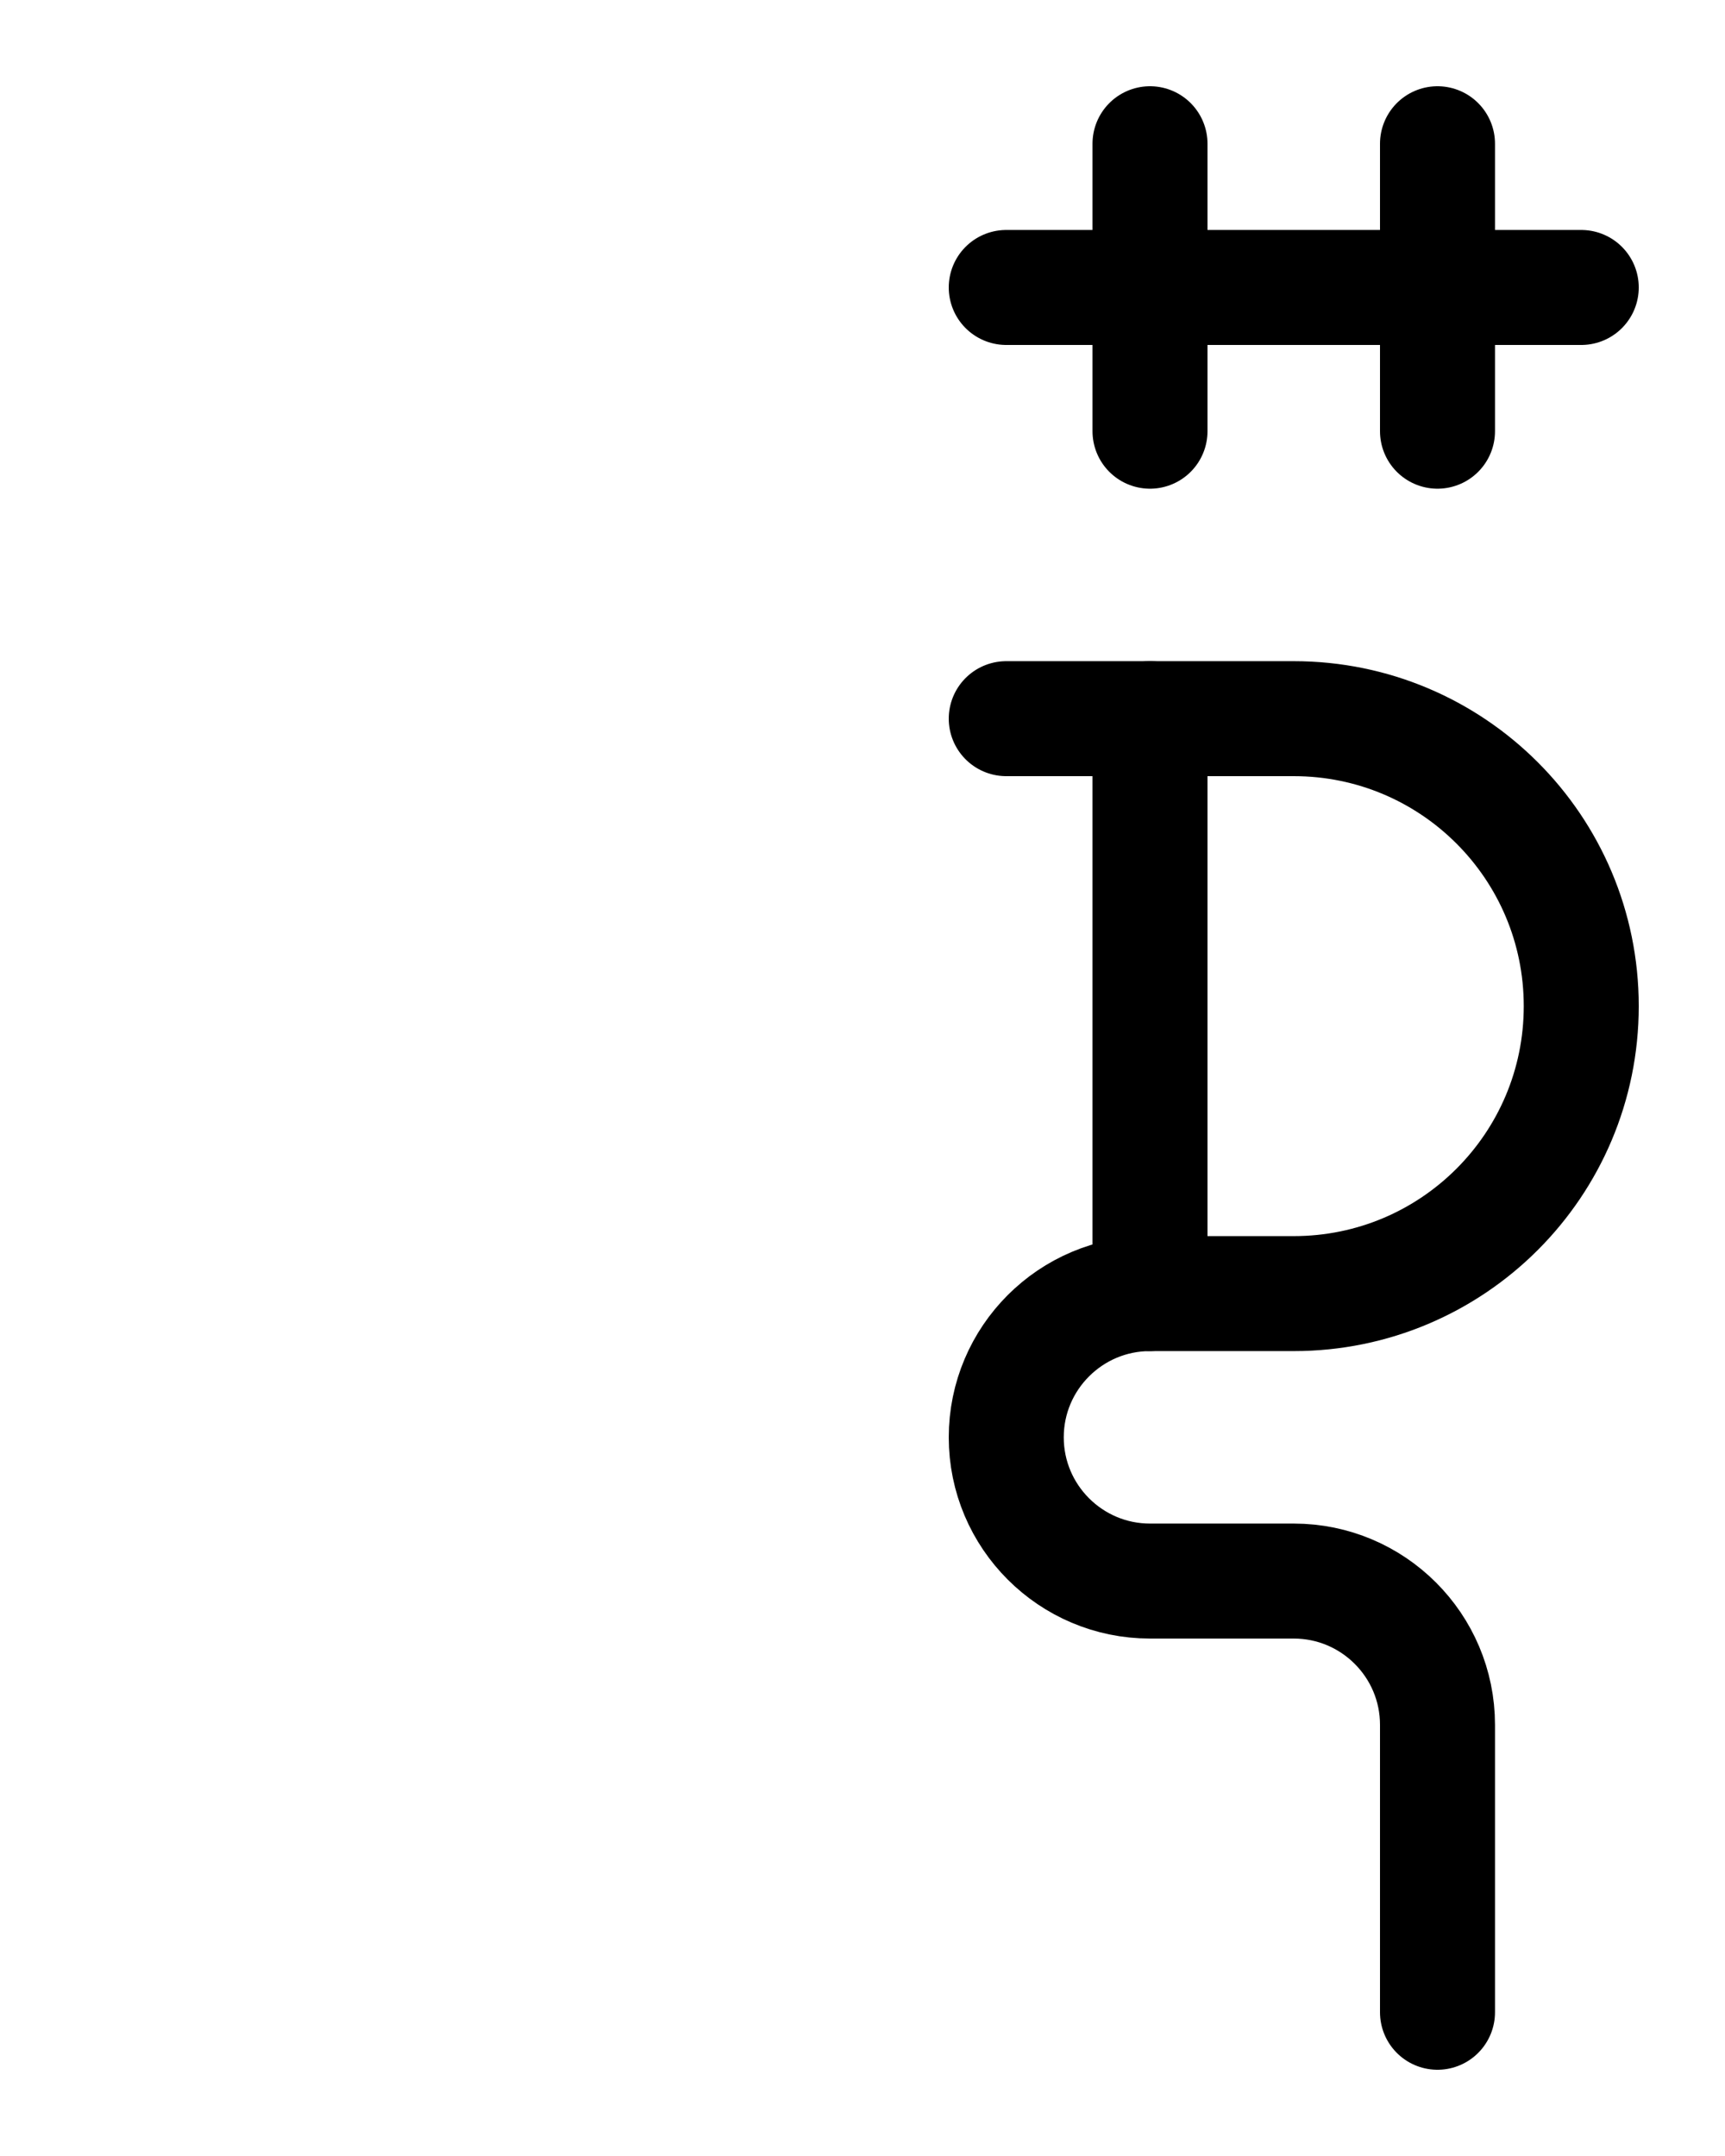<?xml version="1.0" encoding="utf-8"?>
<!-- Generator: Adobe Illustrator 26.0.0, SVG Export Plug-In . SVG Version: 6.00 Build 0)  -->
<svg version="1.1" id="图层_1" xmlns="http://www.w3.org/2000/svg" xmlns:xlink="http://www.w3.org/1999/xlink" x="0px" y="0px"
	 viewBox="0 0 720 900" style="enable-background:new 0 0 720 900;" xml:space="preserve">
<style type="text/css">
	.st0{fill:none;stroke:#000000;stroke-width:48;stroke-linecap:round;stroke-linejoin:round;stroke-miterlimit:10;}
</style>
<path class="st0" d="M420,300h120c66.3,0,120,53.7,120,120v0c0,66.3-53.7,120-120,120h-60c-33.1,0-60,26.9-60,60l0,0
	c0,33.1,26.9,60,60,60h60c33.1,0,60,26.9,60,60v120"/>
<line class="st0" x1="480" y1="300" x2="480" y2="540"/>
<line class="st0" x1="420" y1="120" x2="660" y2="120"/>
<line class="st0" x1="480" y1="60" x2="480" y2="180"/>
<line class="st0" x1="600" y1="60" x2="600" y2="180"/>
</svg>
